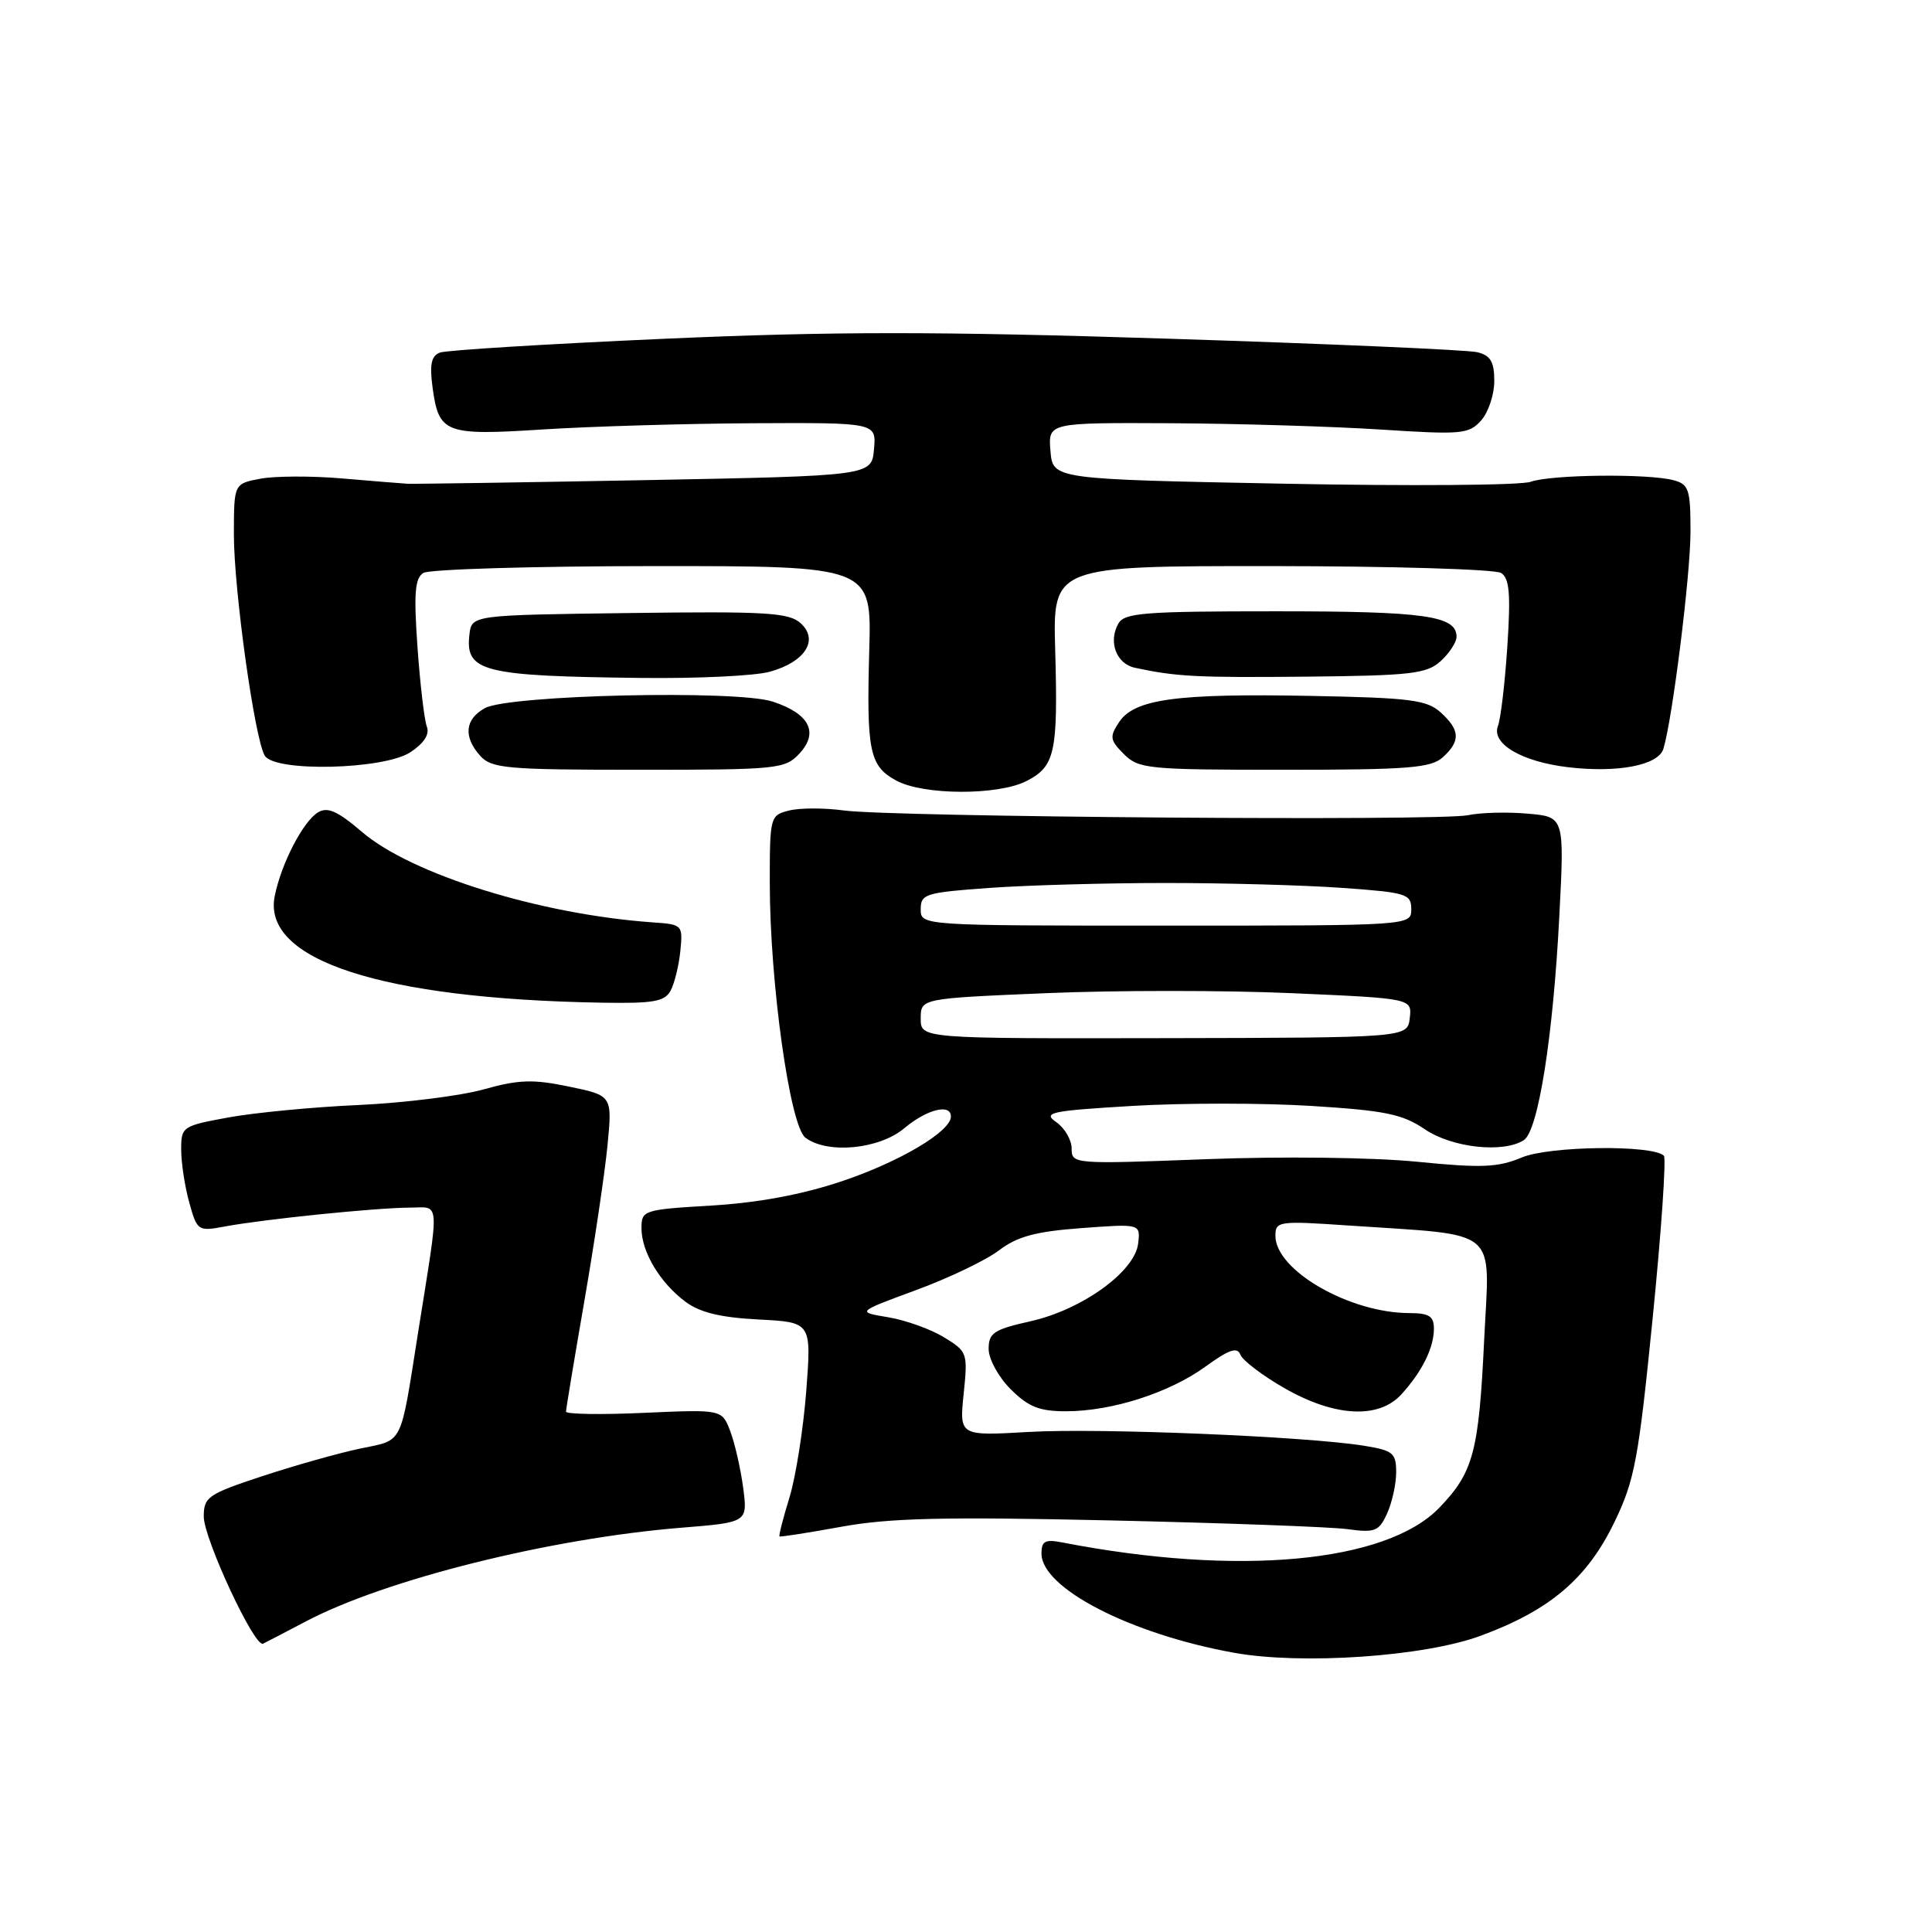 <?xml version="1.0" encoding="UTF-8" standalone="no"?>
<!DOCTYPE svg PUBLIC "-//W3C//DTD SVG 1.1//EN" "http://www.w3.org/Graphics/SVG/1.1/DTD/svg11.dtd" >
<svg xmlns="http://www.w3.org/2000/svg" xmlns:xlink="http://www.w3.org/1999/xlink" version="1.1" viewBox="0 0 256 256">
 <g >
 <path fill="currentColor"
d=" M 196.16 216.76 C 205.36 213.38 210.30 209.18 213.92 201.69 C 216.61 196.12 217.11 193.42 218.99 174.62 C 220.14 163.14 220.80 153.47 220.47 153.14 C 219.00 151.67 205.31 151.84 201.65 153.37 C 198.48 154.70 196.31 154.79 187.70 153.93 C 181.86 153.36 169.91 153.21 159.75 153.60 C 142.22 154.27 142.00 154.25 142.00 152.19 C 142.00 151.05 141.08 149.47 139.96 148.69 C 138.13 147.41 139.16 147.19 150.05 146.54 C 156.72 146.14 167.38 146.14 173.74 146.54 C 183.52 147.15 185.83 147.62 188.79 149.63 C 192.40 152.08 199.15 152.83 201.91 151.08 C 203.82 149.87 205.80 137.37 206.62 121.36 C 207.30 108.23 207.30 108.23 202.40 107.81 C 199.70 107.57 196.15 107.67 194.50 108.02 C 190.75 108.81 118.20 108.26 111.81 107.39 C 109.23 107.04 105.97 107.04 104.56 107.40 C 102.05 108.02 102.00 108.22 102.00 116.97 C 102.00 130.15 104.66 149.20 106.72 150.75 C 109.64 152.95 116.50 152.29 119.82 149.50 C 122.81 146.99 126.00 146.18 126.00 147.95 C 126.00 149.92 119.21 153.95 111.55 156.52 C 106.27 158.29 100.47 159.37 94.30 159.74 C 85.25 160.28 85.00 160.36 85.00 162.74 C 85.00 165.88 87.44 169.96 90.83 172.49 C 92.75 173.92 95.49 174.58 100.52 174.84 C 107.53 175.20 107.53 175.20 106.83 184.35 C 106.44 189.38 105.44 195.73 104.60 198.45 C 103.76 201.18 103.17 203.49 103.29 203.58 C 103.40 203.68 107.10 203.10 111.50 202.30 C 117.86 201.14 125.14 200.97 147.00 201.46 C 162.12 201.80 176.32 202.32 178.55 202.62 C 182.20 203.12 182.72 202.91 183.80 200.54 C 184.46 199.09 185.00 196.63 185.00 195.08 C 185.00 192.53 184.58 192.19 180.75 191.57 C 173.09 190.33 145.69 189.20 136.31 189.74 C 127.12 190.27 127.12 190.27 127.69 184.70 C 128.25 179.26 128.19 179.09 125.06 177.18 C 123.30 176.11 119.97 174.92 117.68 174.54 C 113.50 173.85 113.50 173.85 121.37 170.95 C 125.70 169.36 130.65 166.99 132.37 165.68 C 134.81 163.83 137.23 163.18 143.31 162.73 C 151.12 162.15 151.12 162.15 150.81 164.78 C 150.37 168.50 143.37 173.55 136.52 175.08 C 131.69 176.16 131.00 176.62 131.00 178.74 C 131.00 180.08 132.30 182.46 133.92 184.08 C 136.27 186.42 137.72 187.00 141.24 187.00 C 147.34 187.00 154.91 184.57 159.75 181.07 C 162.88 178.80 163.95 178.44 164.36 179.51 C 164.66 180.27 167.28 182.27 170.20 183.94 C 176.85 187.75 182.69 188.06 185.70 184.75 C 188.43 181.75 190.00 178.59 190.00 176.07 C 190.00 174.40 189.37 174.00 186.75 173.99 C 178.82 173.98 169.00 168.32 169.00 163.76 C 169.00 161.81 169.40 161.75 178.75 162.39 C 198.99 163.77 197.39 162.42 196.66 177.54 C 195.95 192.42 195.23 195.09 190.72 199.78 C 183.66 207.09 164.02 208.90 140.75 204.38 C 138.49 203.94 138.00 204.20 138.00 205.85 C 138.00 210.45 149.79 216.52 163.51 219.00 C 172.50 220.62 188.69 219.51 196.16 216.76 Z  M 40.52 214.85 C 51.06 209.29 72.94 203.83 90.29 202.43 C 99.08 201.72 99.08 201.72 98.47 197.11 C 98.13 194.57 97.36 191.21 96.76 189.63 C 95.66 186.75 95.66 186.75 85.33 187.21 C 79.65 187.47 75.00 187.39 75.00 187.05 C 75.00 186.70 76.09 180.14 77.42 172.46 C 78.75 164.78 80.13 155.50 80.49 151.84 C 81.14 145.17 81.14 145.17 75.40 143.98 C 70.61 142.98 68.73 143.05 64.08 144.35 C 61.01 145.21 53.55 146.14 47.50 146.42 C 41.45 146.69 33.69 147.44 30.25 148.07 C 24.15 149.19 24.00 149.29 24.01 152.36 C 24.01 154.09 24.49 157.23 25.08 159.35 C 26.12 163.10 26.24 163.18 29.77 162.52 C 34.82 161.57 49.76 160.04 54.19 160.02 C 58.40 160.00 58.28 158.41 55.41 176.50 C 52.98 191.83 53.53 190.72 47.69 191.95 C 44.83 192.55 39.01 194.20 34.75 195.60 C 27.55 197.98 27.00 198.36 27.00 200.95 C 27.00 203.88 33.72 218.32 34.85 217.80 C 35.21 217.63 37.76 216.30 40.52 214.85 Z  M 88.87 131.25 C 89.38 130.28 89.96 127.92 90.15 126.00 C 90.49 122.56 90.43 122.49 86.50 122.22 C 71.59 121.17 54.55 115.87 47.97 110.24 C 44.72 107.46 43.41 106.88 42.14 107.64 C 40.15 108.85 37.26 114.44 36.40 118.75 C 34.71 127.21 50.54 132.36 79.71 132.86 C 86.61 132.98 88.08 132.72 88.87 131.25 Z  M 136.04 103.48 C 139.80 101.54 140.20 99.71 139.82 86.17 C 139.50 75.00 139.50 75.00 168.50 75.01 C 184.45 75.02 198.13 75.43 198.90 75.92 C 200.01 76.62 200.19 78.67 199.73 85.65 C 199.41 90.52 198.85 95.25 198.49 96.18 C 197.57 98.54 201.62 100.93 207.78 101.66 C 214.36 102.44 219.75 101.40 220.41 99.22 C 221.62 95.21 224.00 76.16 224.00 70.44 C 224.00 64.85 223.78 64.17 221.75 63.63 C 218.39 62.73 205.47 62.88 202.82 63.84 C 201.54 64.31 186.78 64.42 170.00 64.09 C 139.50 63.50 139.50 63.50 139.19 59.75 C 138.88 56.00 138.88 56.00 155.19 56.08 C 164.16 56.13 176.68 56.51 183.00 56.92 C 193.66 57.61 194.63 57.53 196.25 55.72 C 197.21 54.65 198.00 52.30 198.00 50.50 C 198.00 47.93 197.51 47.10 195.75 46.67 C 194.51 46.36 176.10 45.56 154.84 44.88 C 124.06 43.90 110.44 43.90 87.99 44.89 C 72.48 45.58 59.12 46.40 58.29 46.72 C 57.15 47.15 56.91 48.30 57.31 51.29 C 58.14 57.44 58.93 57.74 72.00 56.90 C 78.33 56.50 90.84 56.13 99.81 56.08 C 116.12 56.00 116.12 56.00 115.81 59.52 C 115.50 63.05 115.50 63.05 85.50 63.62 C 69.00 63.93 54.83 64.14 54.00 64.10 C 53.17 64.05 49.24 63.73 45.26 63.39 C 41.27 63.05 36.43 63.07 34.51 63.43 C 31.00 64.09 31.00 64.09 30.99 70.80 C 30.99 78.17 33.75 97.98 35.09 100.14 C 36.44 102.33 50.85 101.98 54.37 99.68 C 56.18 98.49 56.95 97.31 56.56 96.29 C 56.23 95.43 55.67 90.70 55.32 85.77 C 54.82 78.64 54.97 76.63 56.09 75.92 C 56.87 75.43 70.55 75.02 86.50 75.01 C 115.50 75.00 115.50 75.00 115.18 86.17 C 114.81 99.57 115.21 101.50 118.76 103.43 C 122.36 105.39 132.29 105.42 136.04 103.48 Z  M 105.92 99.86 C 108.53 97.05 107.26 94.57 102.40 92.97 C 97.62 91.39 67.45 92.08 64.25 93.83 C 61.59 95.30 61.37 97.64 63.65 100.17 C 65.15 101.82 67.18 102.00 84.62 102.00 C 103.07 102.00 104.01 101.90 105.92 99.86 Z  M 191.17 100.35 C 193.55 98.20 193.48 96.74 190.90 94.40 C 189.06 92.74 186.89 92.46 173.65 92.21 C 155.88 91.87 150.32 92.63 148.29 95.68 C 147.00 97.63 147.06 98.06 148.93 99.93 C 150.88 101.88 152.11 102.00 170.17 102.00 C 186.61 102.00 189.60 101.76 191.17 100.35 Z  M 102.00 89.01 C 106.69 87.71 108.54 84.80 106.09 82.58 C 104.53 81.17 101.53 80.99 83.40 81.23 C 62.50 81.50 62.50 81.50 62.20 84.09 C 61.63 89.01 63.94 89.59 85.00 89.83 C 92.42 89.92 100.08 89.55 102.00 89.01 Z  M 190.90 87.60 C 192.05 86.55 193.00 85.10 193.00 84.38 C 193.00 81.59 188.84 81.00 169.12 81.00 C 151.59 81.00 148.98 81.20 148.18 82.64 C 146.83 85.05 147.92 87.95 150.37 88.48 C 155.86 89.66 158.52 89.80 173.15 89.66 C 187.00 89.52 189.04 89.28 190.90 87.60 Z  M 122.00 134.96 C 122.00 132.30 122.00 132.30 138.61 131.60 C 147.74 131.21 162.39 131.21 171.16 131.60 C 187.10 132.30 187.10 132.30 186.80 134.90 C 186.50 137.50 186.50 137.50 154.25 137.56 C 122.00 137.62 122.00 137.62 122.00 134.96 Z  M 122.00 120.47 C 122.00 118.45 122.62 118.26 131.15 117.65 C 136.19 117.29 146.69 117.00 154.50 117.00 C 162.31 117.00 172.81 117.29 177.85 117.65 C 186.38 118.26 187.00 118.45 187.00 120.47 C 187.00 122.65 187.00 122.65 154.50 122.65 C 122.00 122.65 122.00 122.65 122.00 120.47 Z "/>
</g>
</svg>